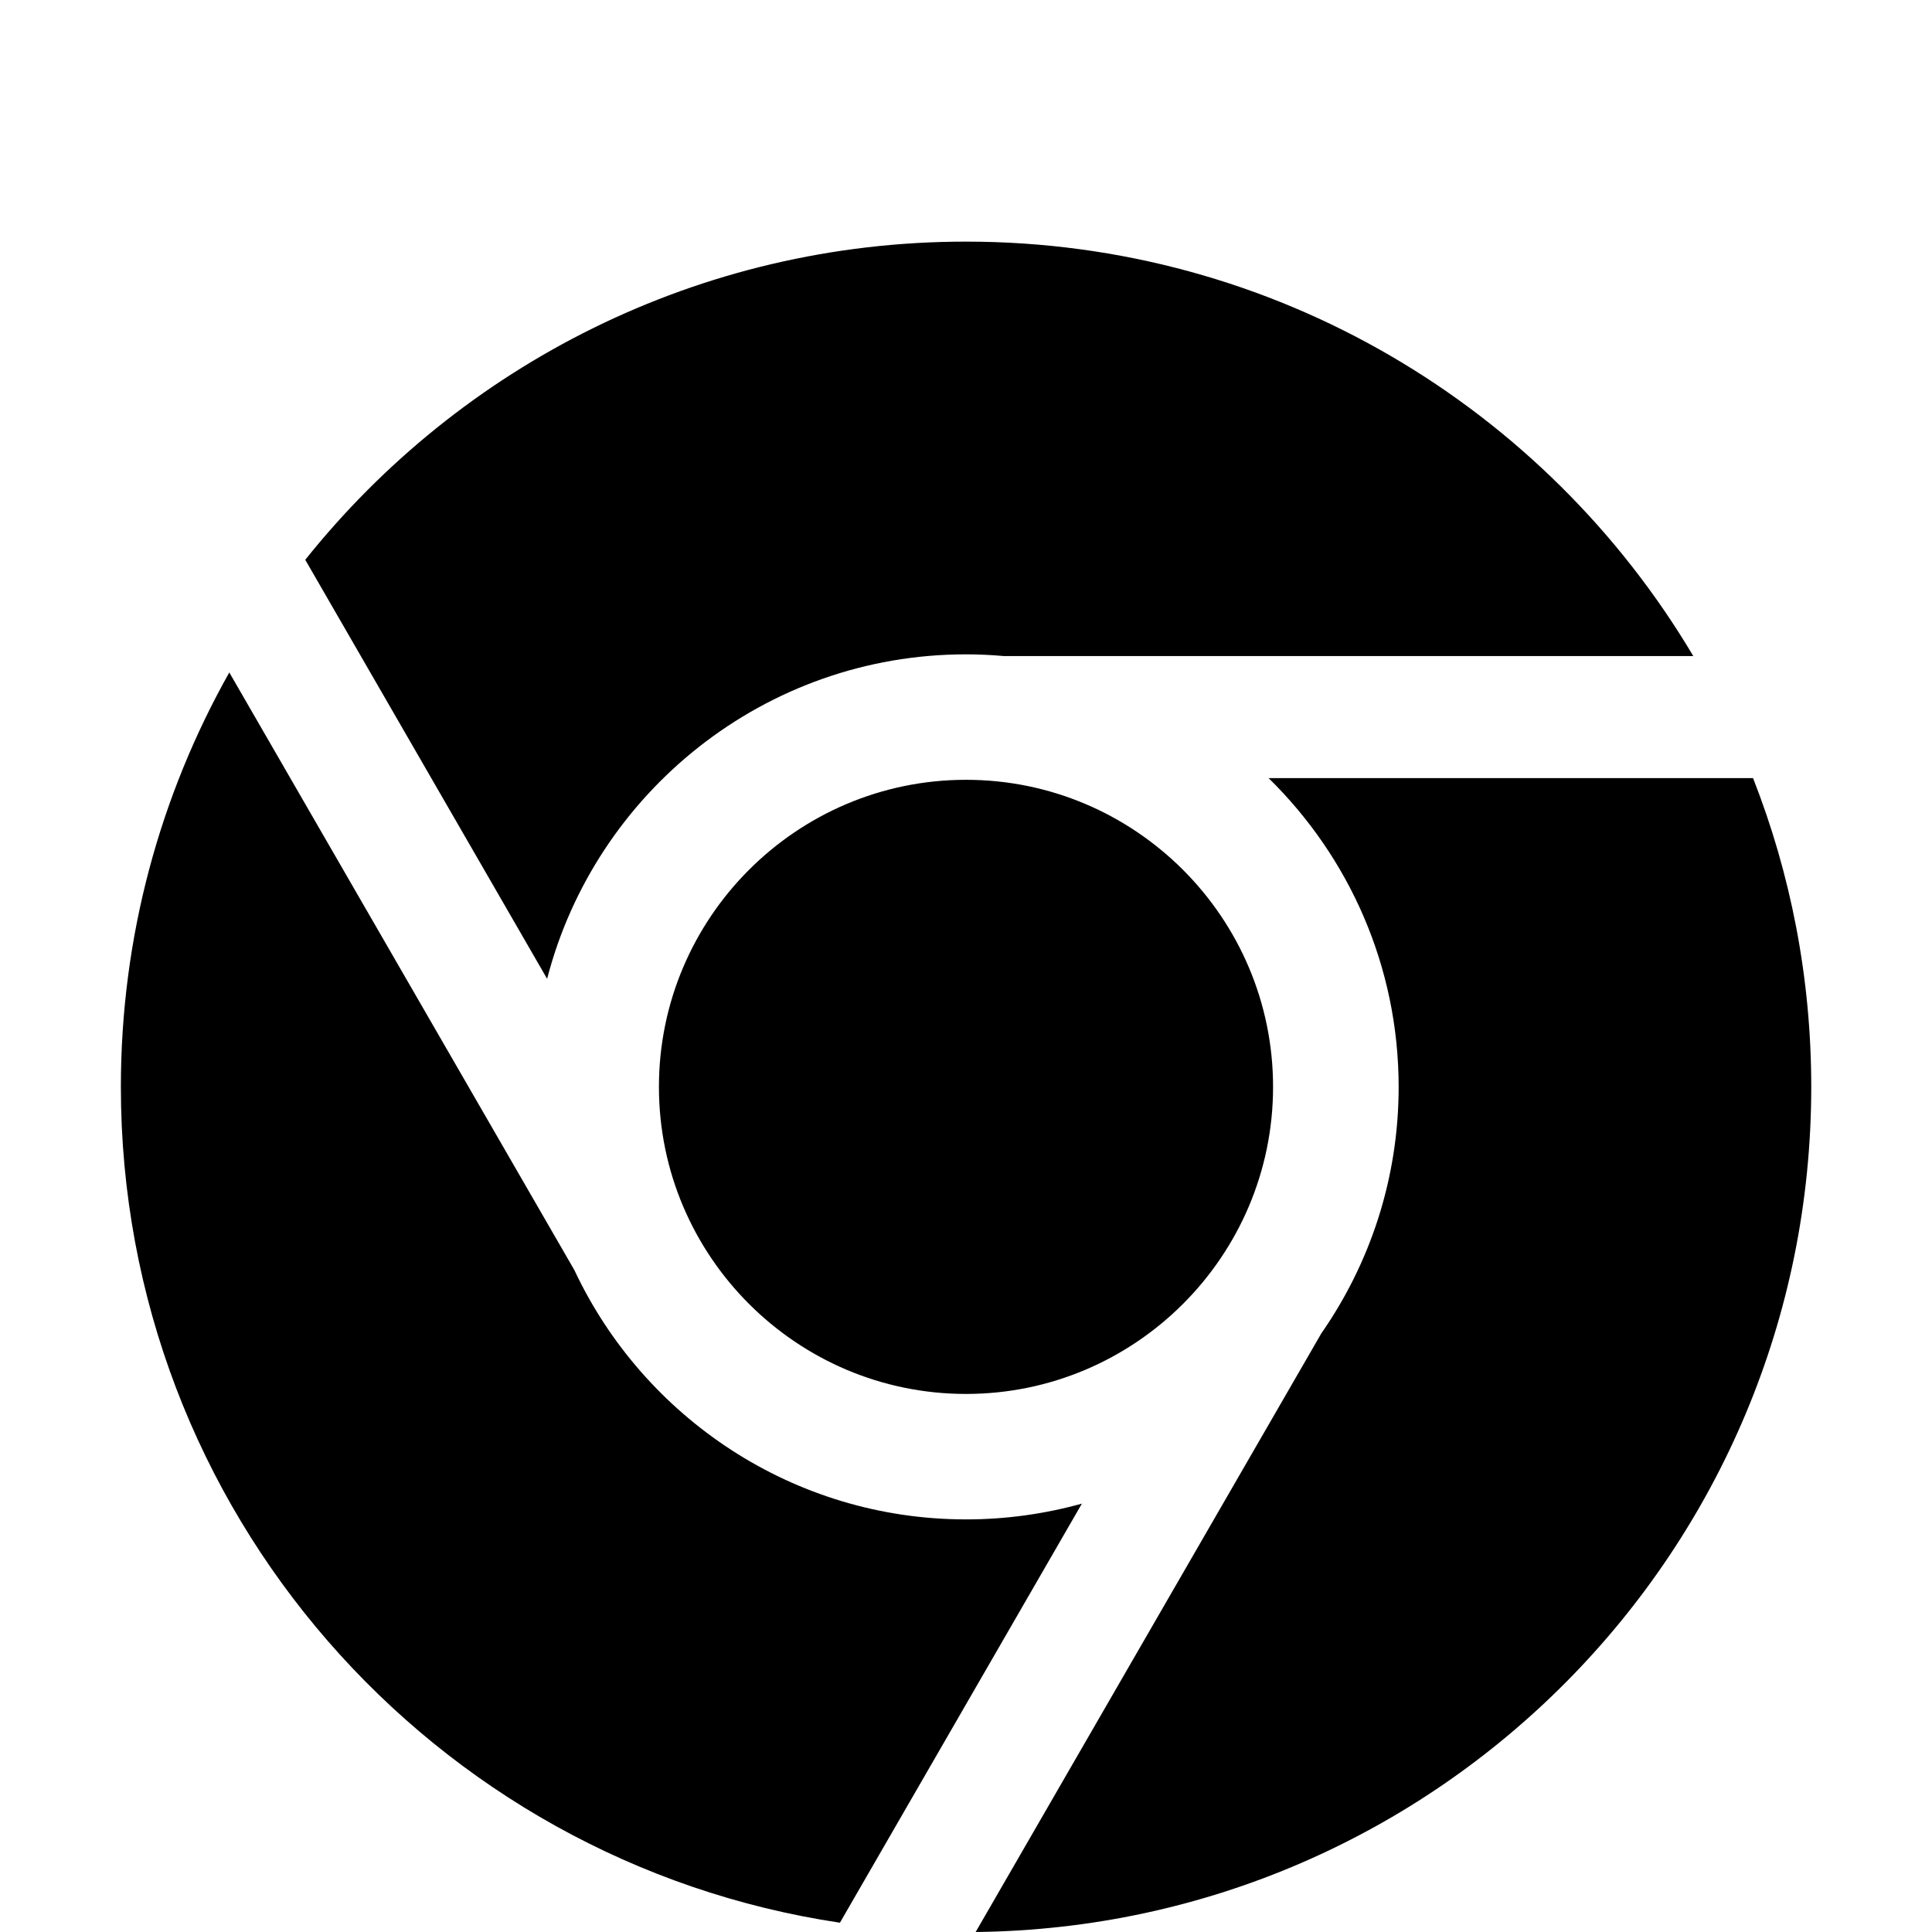 <?xml version="1.0" encoding="utf-8"?>
<!-- Generated by IcoMoon.io -->
<!DOCTYPE svg PUBLIC "-//W3C//DTD SVG 1.1//EN" "http://www.w3.org/Graphics/SVG/1.1/DTD/svg11.dtd">
<svg version="1.1" xmlns="http://www.w3.org/2000/svg" xmlns:xlink="http://www.w3.org/1999/xlink" width="16" height="16" viewBox="0 0 16 16">
<path d="M4.531 8.106l-2.003-3.47c1.283-1.606 3.257-2.635 5.472-2.635 2.563 0 4.803 1.377 6.023 3.432h-5.712c-0.103-0.009-0.206-0.014-0.311-0.014-1.666 0-3.070 1.144-3.469 2.687zM10.506 6.444h4.012c0.311 0.792 0.482 1.654 0.482 2.557 0 3.839-3.091 6.956-6.92 6.999l2.863-4.958c0.403-0.579 0.64-1.283 0.64-2.040 0-1-0.412-1.906-1.076-2.557zM5.457 9.001c0-1.402 1.141-2.543 2.543-2.543s2.543 1.141 2.543 2.543c0 1.402-1.141 2.543-2.543 2.543s-2.543-1.141-2.543-2.543zM8.96 12.452l-2.004 3.471c-3.371-0.504-5.955-3.411-5.955-6.922 0-1.247 0.327-2.418 0.898-3.432l2.858 4.95c0.572 1.218 1.811 2.064 3.244 2.064 0.332 0 0.654-0.046 0.96-0.131z"></path>
</svg>
